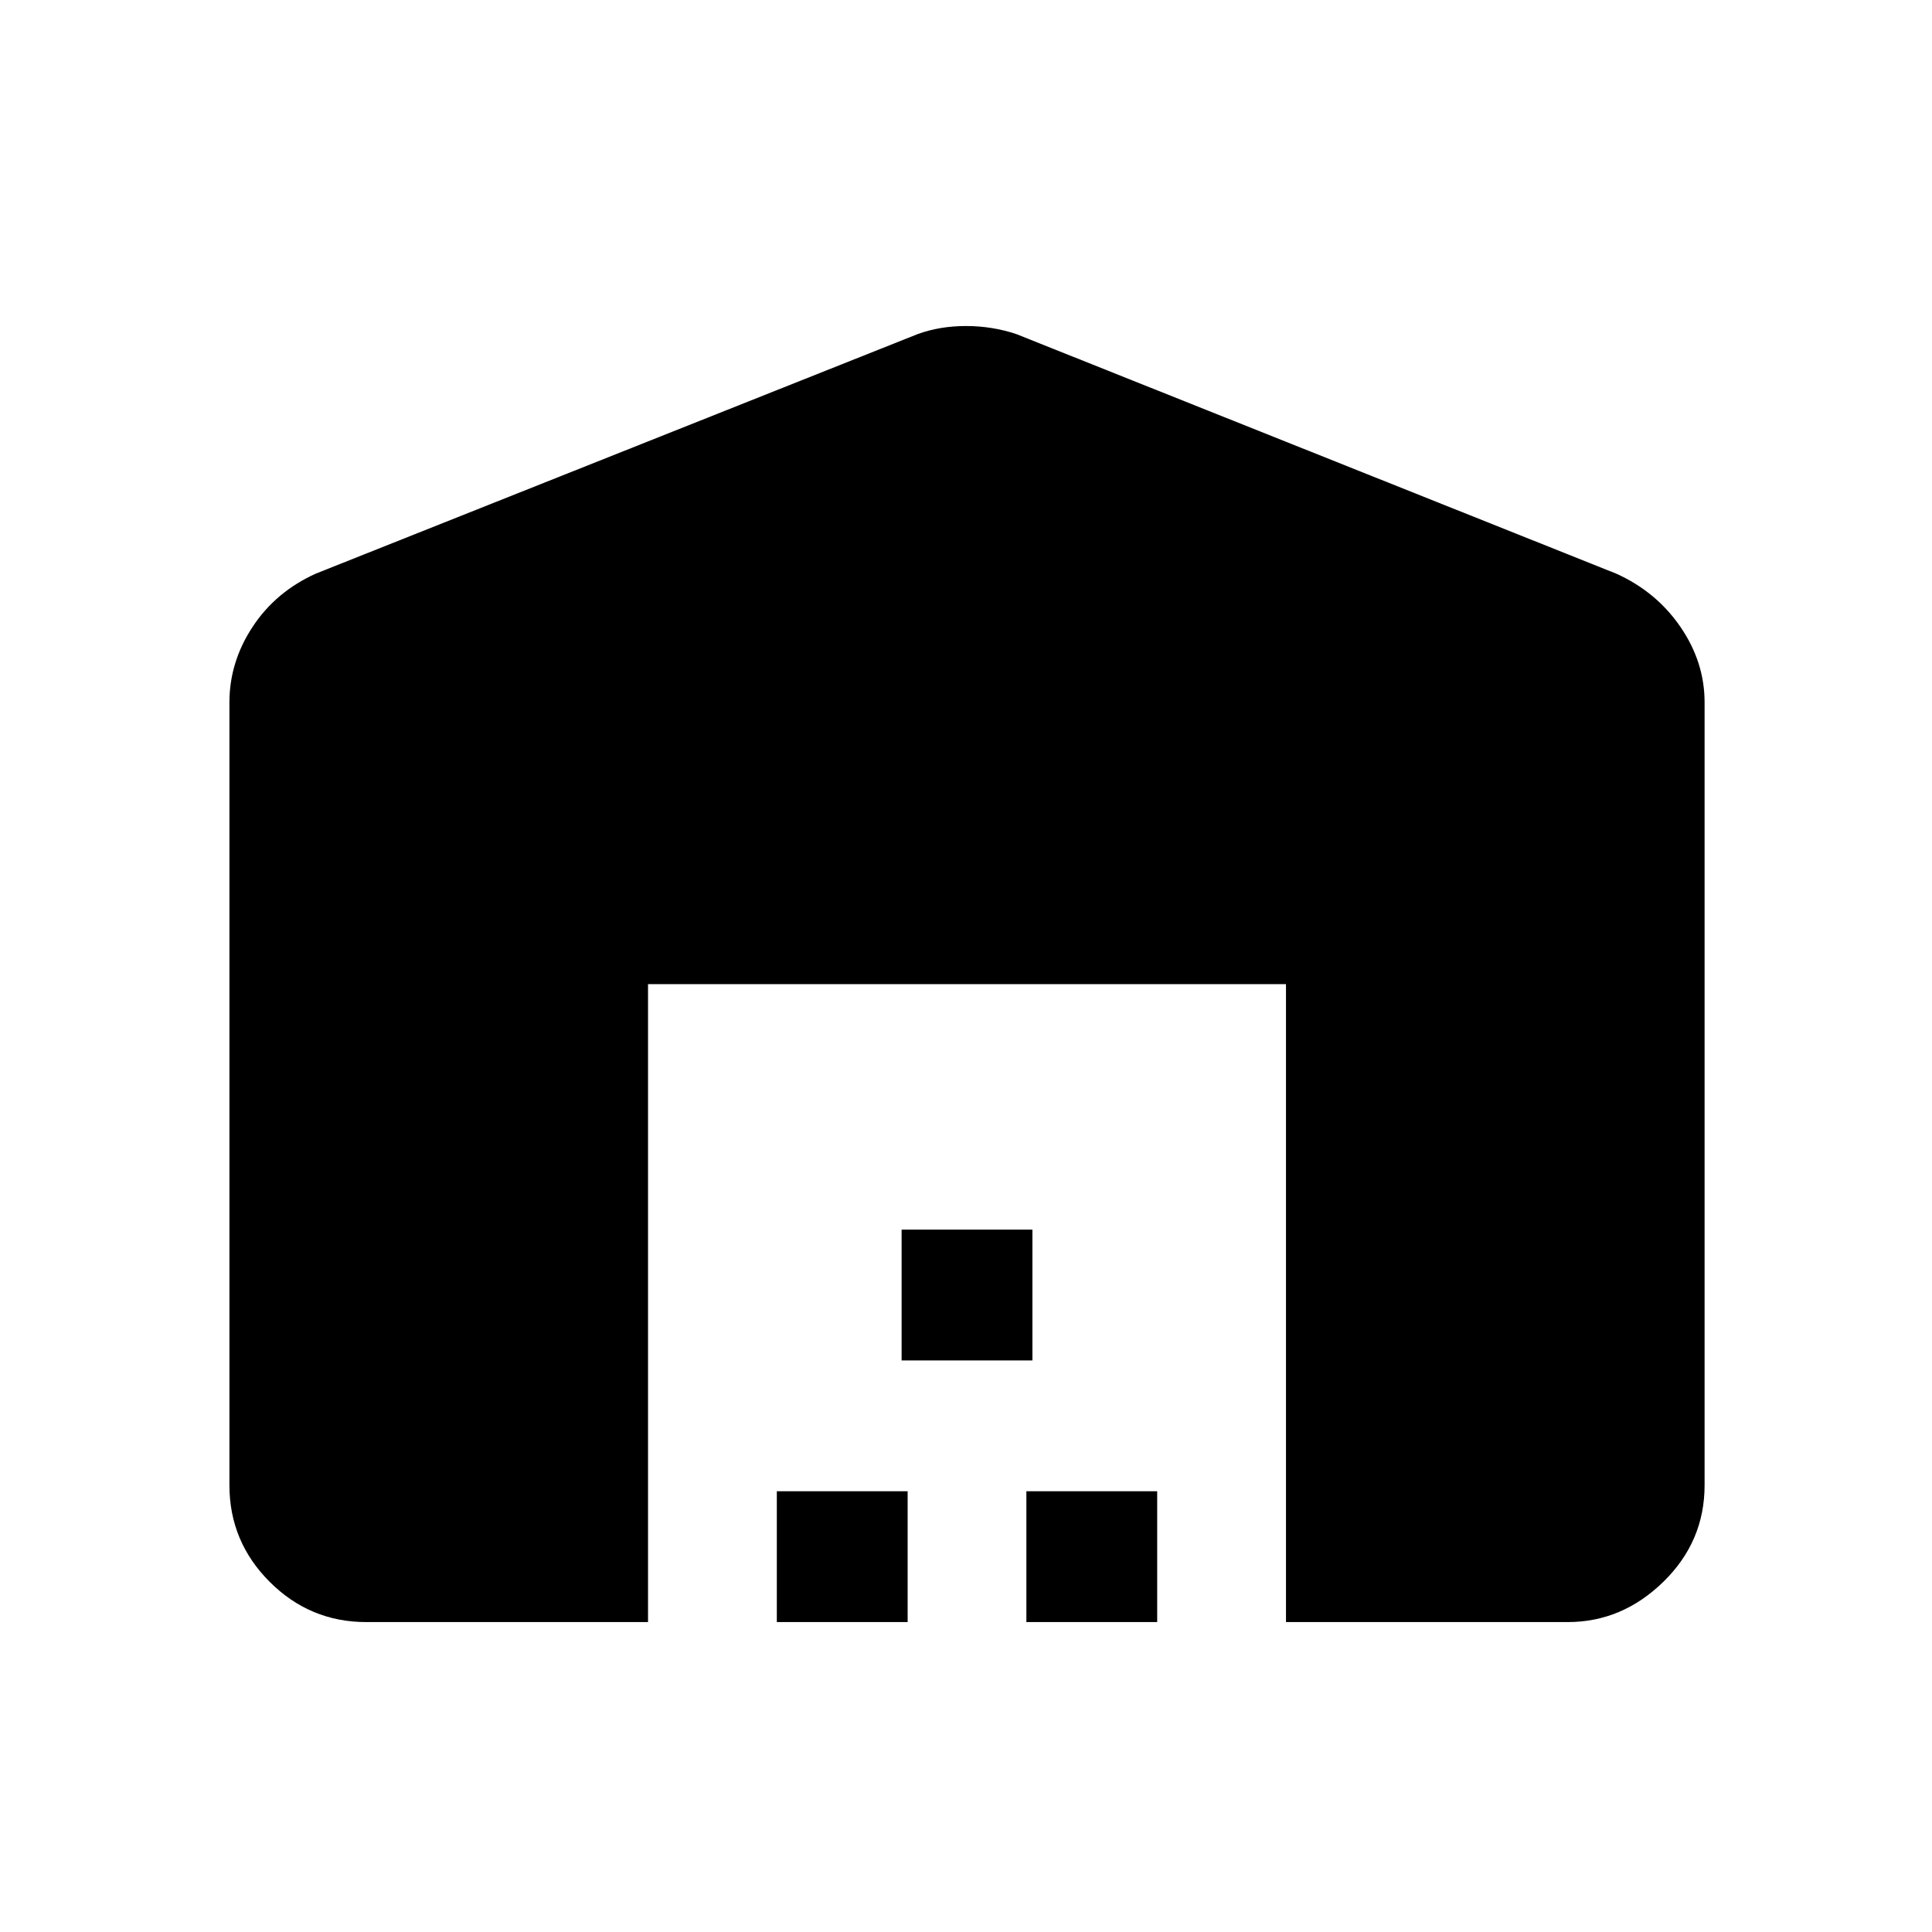 <svg xmlns="http://www.w3.org/2000/svg" height="48" width="48"><path d="M16.1 40.3h-7q-1.4 0-2.4-1t-1-2.4V17.45q0-1 .575-1.875T7.85 14.25L22.8 8.3q.55-.2 1.2-.2.65 0 1.25.2l14.9 5.95q1 .45 1.6 1.325.6.875.6 1.875V36.9q0 1.4-1.025 2.4t-2.375 1h-7V24.45H16.1Zm3.2 0v-3.25h3.25v3.25Zm3.1-6.5v-3.25h3.25v3.25Zm3.1 6.5v-3.25h3.25v3.25Z"/></svg>